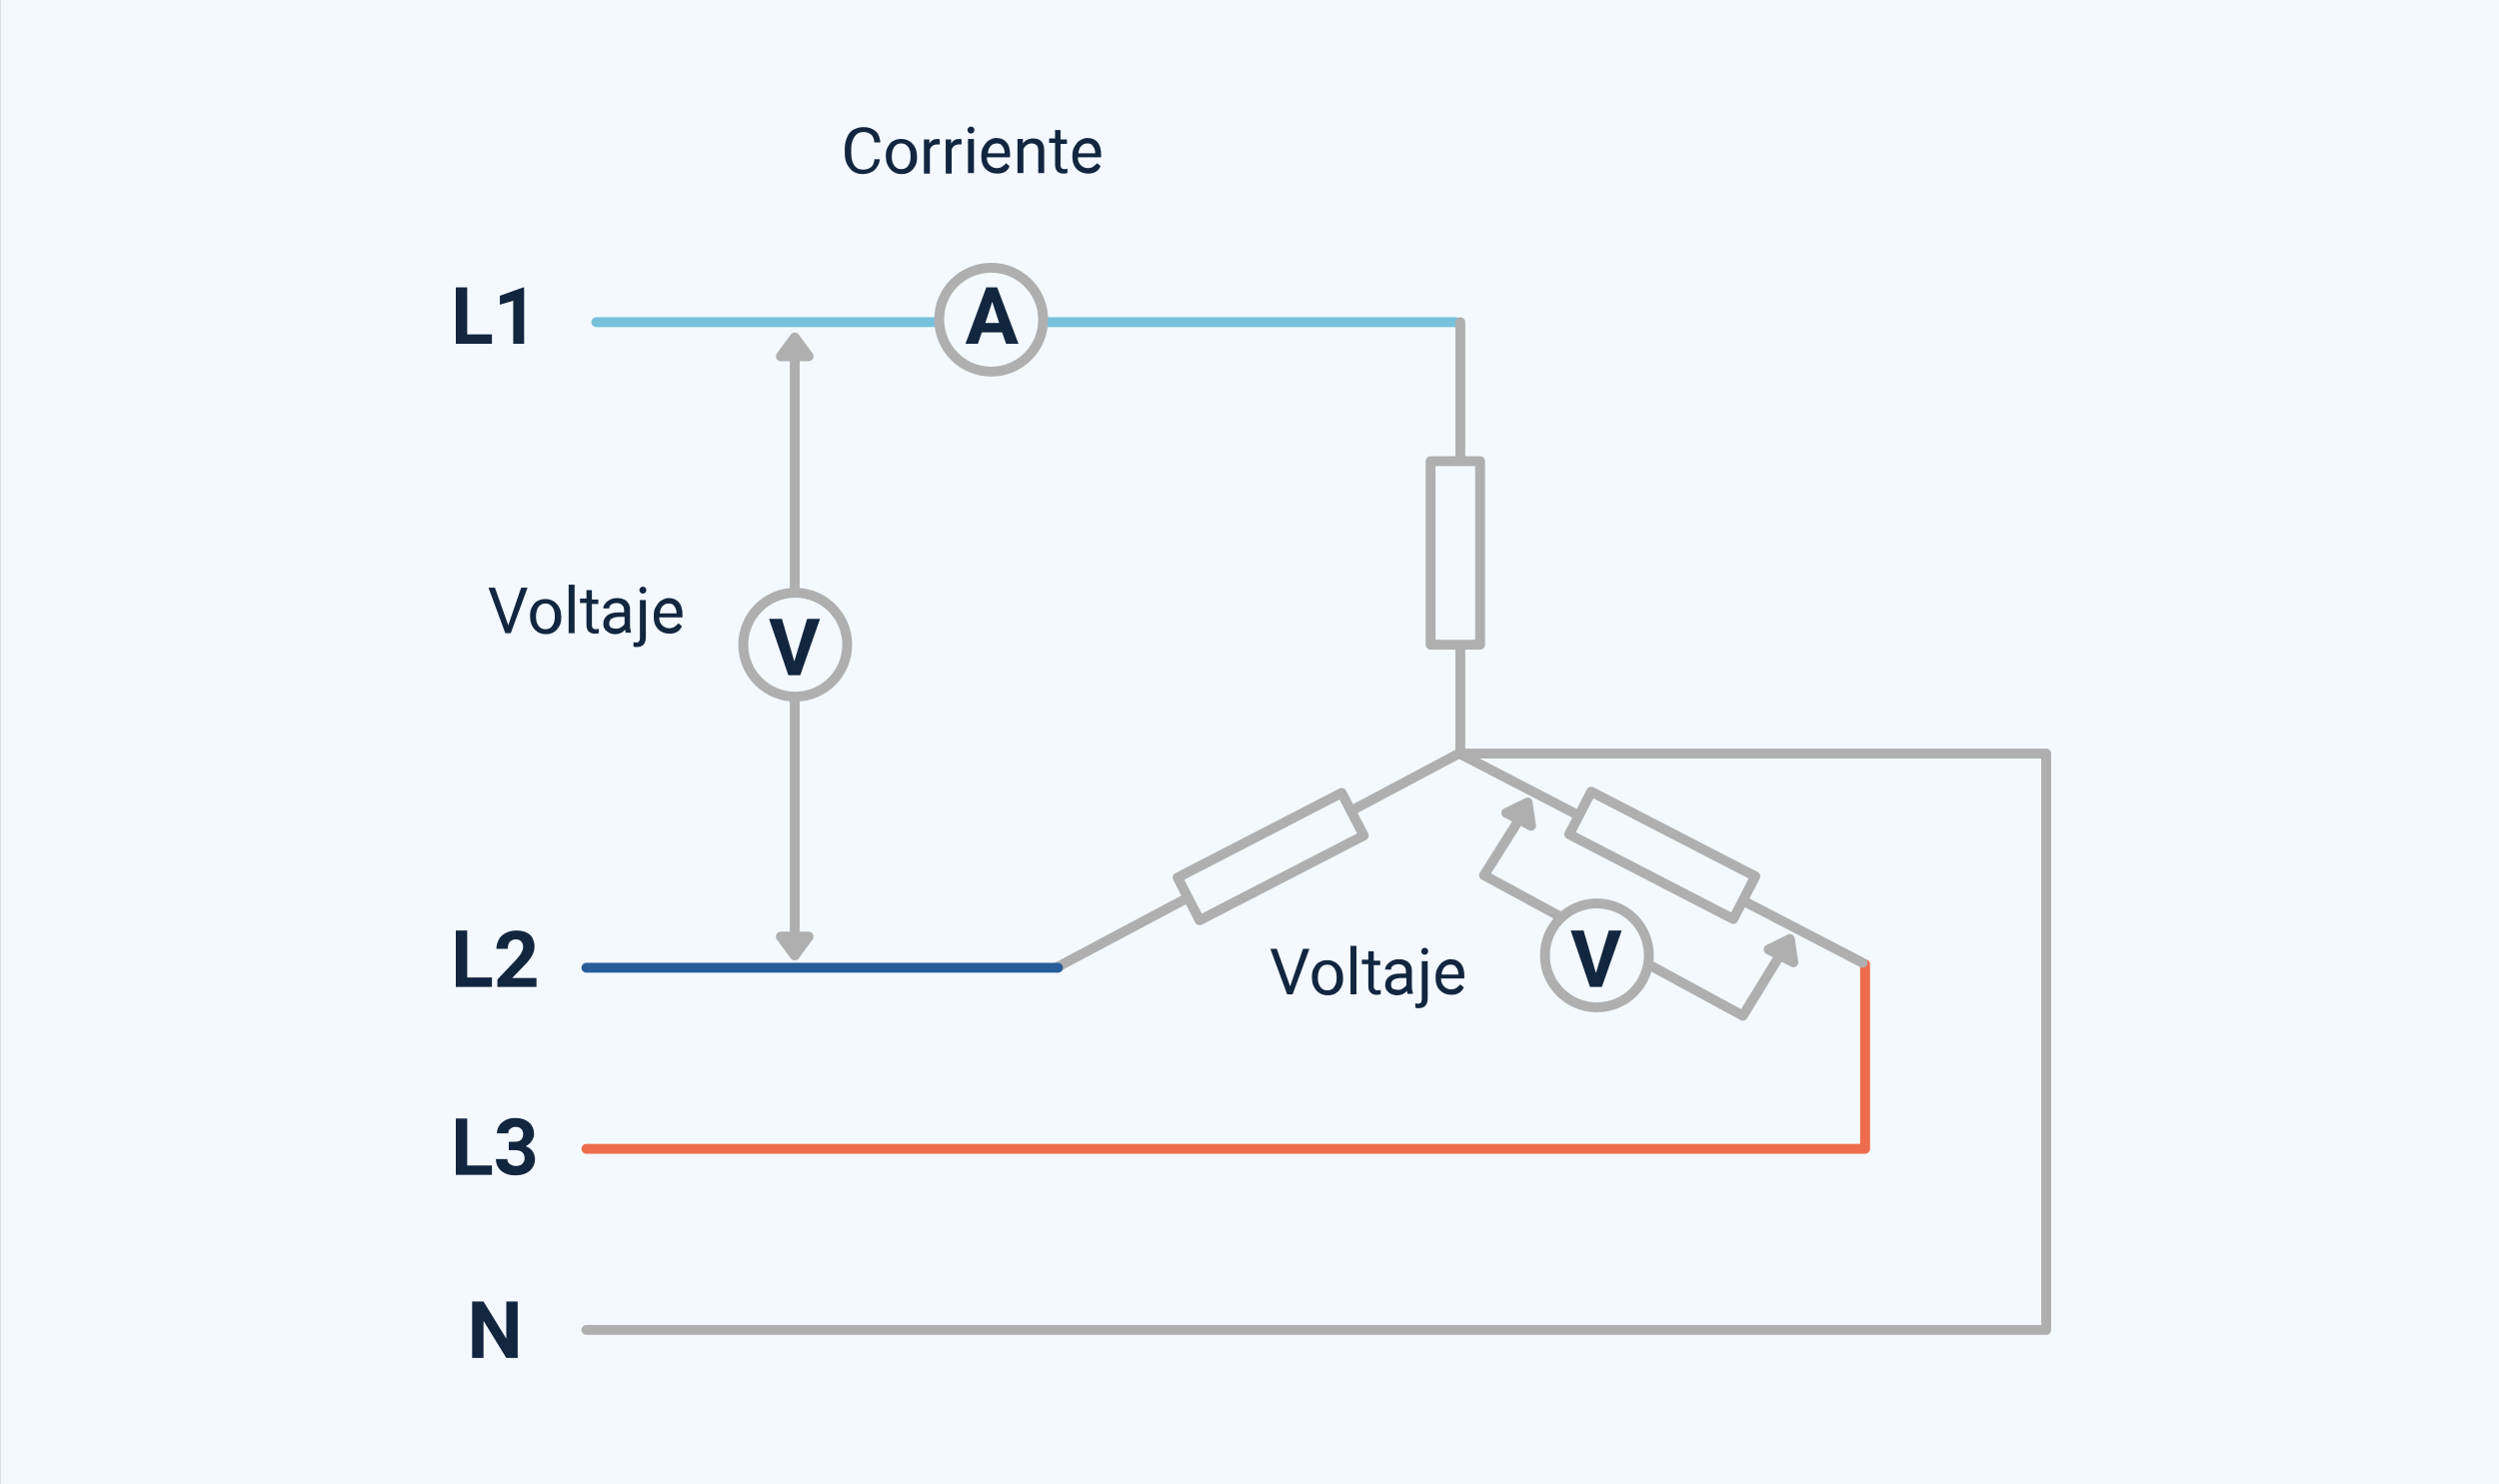 <?xml version="1.0" encoding="utf-8"?>
<!-- Generator: Adobe Illustrator 25.3.1, SVG Export Plug-In . SVG Version: 6.00 Build 0)  -->
<svg version="1.1" id="Layer_1" xmlns="http://www.w3.org/2000/svg" xmlns:xlink="http://www.w3.org/1999/xlink" x="0px" y="0px"
	 viewBox="0 0 505 300" style="enable-background:new 0 0 505 300;" xml:space="preserve">
<rect x="0" y="0" width="505" height="300" fill="#808080" stroke="none"/>
<style type="text/css">
	.st0{fill:#F3F9FF;}
	.st1{fill:none;stroke:#EE6C4D;stroke-width:2;stroke-linecap:round;stroke-linejoin:round;}
	.st2{fill:none;stroke:#AFAFAF;stroke-width:2;stroke-linecap:round;stroke-linejoin:round;}
	.st3{fill:none;stroke:#265D99;stroke-width:2;stroke-linecap:round;stroke-linejoin:round;}
	.st4{fill:none;stroke:#76C2DD;stroke-width:2;stroke-linecap:round;}
	.st5{fill:#AFAFAF;stroke:#AFAFAF;stroke-width:2;stroke-linecap:round;stroke-linejoin:round;}
	.st6{fill:#F3F9FF;stroke:#AFAFAF;stroke-width:2;stroke-linecap:round;}
	.st7{fill:#F3F9FF;stroke:#AFAFAF;stroke-width:2;stroke-linecap:round;stroke-linejoin:round;}
	.st8{enable-background:new    ;}
	.st9{fill:#12263F;}
</style>
<g id="Grupo_84316" transform="translate(-809.855 -958)">
	<g id="Grupo_84271">
		<rect id="Rectángulo_31422" x="809.9" y="958" class="st0" width="505" height="300"/>
		<g id="Grupo_84234" transform="translate(190.666 -0.211)">
			<g id="Grupo_84233" transform="translate(-109.31 765.73)">
				<path id="Trazado_102472" class="st1" d="M847,424.7h258.4v-37.3"/>
				<path id="Trazado_102473" class="st2" d="M847,461.3h295V344.8h-118.7l-81.4,43.3"/>
				<line id="Línea_184" class="st3" x1="847" y1="388.1" x2="942.3" y2="388.1"/>
				<path id="Trazado_102479" class="st4" d="M849,257.6h173.6"/>
				<line id="Línea_186" class="st2" x1="889.1" y1="262.7" x2="889.1" y2="382.2"/>
				<path id="Trazado_102474" class="st5" d="M886.3,264.5h5.6l-2.8-3.8L886.3,264.5z"/>
				<path id="Trazado_102475" class="st5" d="M891.9,381.8h-5.6l2.8,3.8L891.9,381.8z"/>
				<path id="Trazado_102480" class="st6" d="M928.8,246.6c5.8,0,10.5,4.7,10.5,10.5c0,5.8-4.7,10.5-10.5,10.5
					c-5.8,0-10.5-4.7-10.5-10.5c0,0,0,0,0,0C918.2,251.3,923,246.6,928.8,246.6z"/>
				<circle id="Elipse_4132" class="st7" cx="889.2" cy="322.8" r="10.5"/>
				<line id="Línea_187" class="st2" x1="1104.9" y1="387.1" x2="1023.6" y2="344.9"/>
				<line id="Línea_188" class="st2" x1="1023.6" y1="257.6" x2="1023.6" y2="344.9"/>
				<rect id="Rectángulo_31870" x="1017.6" y="285.7" class="st7" width="10" height="37.1"/>
				
					<rect id="Rectángulo_31871" x="966.1" y="360.9" transform="matrix(0.889 -0.459 0.459 0.889 -58.047 492.474)" class="st7" width="37.3" height="9.7"/>
				
					<rect id="Rectángulo_31872" x="1059.1" y="347.1" transform="matrix(0.459 -0.889 0.889 0.459 250.906 1143.354)" class="st7" width="9.7" height="37.3"/>
				<path id="Trazado_102476" class="st2" d="M1035.9,357.5l-7.5,11.9l52.3,28.4l8.2-13.4"/>
				<circle id="Elipse_4133" class="st7" cx="1051.2" cy="385.6" r="10.5"/>
				<path id="Trazado_102477" class="st5" d="M1032.9,356.8l5,2.6l-0.7-4.7L1032.9,356.8z"/>
				<path id="Trazado_102478" class="st5" d="M1085.9,384.4l5,2.6l-0.7-4.7L1085.9,384.4z"/>
			</g>
			<g class="st8">
				<path class="st9" d="M797,990.3c-0.1,1-0.5,1.7-1.1,2.3c-0.6,0.5-1.4,0.8-2.4,0.8c-1.1,0-2-0.4-2.6-1.2c-0.7-0.8-1-1.8-1-3.1
					v-0.9c0-0.9,0.2-1.6,0.5-2.3c0.3-0.7,0.7-1.2,1.3-1.5c0.6-0.3,1.2-0.5,2-0.5c1,0,1.8,0.3,2.4,0.8c0.6,0.5,0.9,1.3,1,2.3h-1.2
					c-0.1-0.7-0.3-1.3-0.7-1.6s-0.8-0.5-1.5-0.5c-0.8,0-1.4,0.3-1.8,0.9s-0.7,1.4-0.7,2.5v0.9c0,1,0.2,1.8,0.6,2.4s1,0.9,1.8,0.9
					c0.7,0,1.2-0.2,1.6-0.5c0.4-0.3,0.6-0.8,0.7-1.6H797z"/>
				<path class="st9" d="M798.2,989.7c0-0.7,0.1-1.3,0.4-1.8c0.3-0.5,0.6-1,1.1-1.2c0.5-0.3,1-0.4,1.6-0.4c0.9,0,1.7,0.3,2.3,1
					c0.6,0.6,0.9,1.5,0.9,2.6v0.1c0,0.7-0.1,1.3-0.4,1.8s-0.6,0.9-1.1,1.2c-0.5,0.3-1,0.4-1.6,0.4c-0.9,0-1.7-0.3-2.3-1
					C798.5,991.7,798.2,990.9,798.2,989.7L798.2,989.7z M799.4,989.9c0,0.8,0.2,1.4,0.5,1.8c0.4,0.5,0.8,0.7,1.4,0.7
					c0.6,0,1.1-0.2,1.4-0.7c0.4-0.5,0.5-1.1,0.5-2c0-0.8-0.2-1.4-0.5-1.8c-0.4-0.5-0.8-0.7-1.4-0.7c-0.6,0-1,0.2-1.4,0.7
					C799.6,988.3,799.4,989,799.4,989.9z"/>
				<path class="st9" d="M809.3,987.4c-0.2,0-0.4,0-0.6,0c-0.8,0-1.3,0.3-1.6,1v4.9h-1.2v-6.9h1.1l0,0.8c0.4-0.6,0.9-0.9,1.6-0.9
					c0.2,0,0.4,0,0.5,0.1V987.4z"/>
				<path class="st9" d="M813.7,987.4c-0.2,0-0.4,0-0.6,0c-0.8,0-1.3,0.3-1.6,1v4.9h-1.2v-6.9h1.1l0,0.8c0.4-0.6,0.9-0.9,1.6-0.9
					c0.2,0,0.4,0,0.5,0.1V987.4z"/>
				<path class="st9" d="M814.7,984.5c0-0.2,0.1-0.4,0.2-0.5c0.1-0.1,0.3-0.2,0.5-0.2s0.4,0.1,0.5,0.2c0.1,0.1,0.2,0.3,0.2,0.5
					c0,0.2-0.1,0.3-0.2,0.5c-0.1,0.1-0.3,0.2-0.5,0.2s-0.4-0.1-0.5-0.2C814.8,984.9,814.7,984.7,814.7,984.5z M816,993.2h-1.2v-6.9
					h1.2V993.2z"/>
				<path class="st9" d="M820.7,993.3c-0.9,0-1.7-0.3-2.3-0.9s-0.9-1.4-0.9-2.5v-0.2c0-0.7,0.1-1.3,0.4-1.8c0.3-0.5,0.6-1,1.1-1.3
					s1-0.5,1.5-0.5c0.9,0,1.6,0.3,2.1,0.9c0.5,0.6,0.7,1.4,0.7,2.5v0.5h-4.7c0,0.7,0.2,1.2,0.6,1.6c0.4,0.4,0.9,0.6,1.4,0.6
					c0.4,0,0.8-0.1,1.1-0.3c0.3-0.2,0.5-0.4,0.8-0.7l0.7,0.6C822.8,992.9,821.9,993.3,820.7,993.3z M820.6,987.2
					c-0.5,0-0.9,0.2-1.2,0.5c-0.3,0.3-0.5,0.8-0.6,1.5h3.4v-0.1c0-0.6-0.2-1.1-0.5-1.4C821.5,987.3,821.1,987.2,820.6,987.2z"/>
				<path class="st9" d="M825.9,986.3l0,0.9c0.5-0.7,1.2-1,2.1-1c1.5,0,2.2,0.8,2.2,2.5v4.5H829v-4.5c0-0.5-0.1-0.9-0.3-1.1
					c-0.2-0.2-0.6-0.4-1-0.4c-0.4,0-0.7,0.1-1,0.3c-0.3,0.2-0.5,0.5-0.7,0.8v4.9h-1.2v-6.9H825.9z"/>
				<path class="st9" d="M833.5,984.7v1.7h1.3v0.9h-1.3v4.3c0,0.3,0.1,0.5,0.2,0.6s0.3,0.2,0.6,0.2c0.1,0,0.3,0,0.6-0.1v0.9
					c-0.3,0.1-0.6,0.1-0.9,0.1c-0.5,0-0.9-0.2-1.2-0.5c-0.3-0.3-0.4-0.8-0.4-1.4v-4.3h-1.2v-0.9h1.2v-1.7H833.5z"/>
				<path class="st9" d="M839.1,993.3c-0.9,0-1.7-0.3-2.3-0.9s-0.9-1.4-0.9-2.5v-0.2c0-0.7,0.1-1.3,0.4-1.8c0.3-0.5,0.6-1,1.1-1.3
					s1-0.5,1.5-0.5c0.9,0,1.6,0.3,2.1,0.9c0.5,0.6,0.7,1.4,0.7,2.5v0.5h-4.7c0,0.7,0.2,1.2,0.6,1.6c0.4,0.4,0.9,0.6,1.4,0.6
					c0.4,0,0.8-0.1,1.1-0.3c0.3-0.2,0.5-0.4,0.8-0.7l0.7,0.6C841.1,992.9,840.2,993.3,839.1,993.3z M838.9,987.2
					c-0.5,0-0.9,0.2-1.2,0.5c-0.3,0.3-0.5,0.8-0.6,1.5h3.4v-0.1c0-0.6-0.2-1.1-0.5-1.4C839.8,987.3,839.4,987.2,838.9,987.2z"/>
			</g>
			<g class="st8">
				<path class="st9" d="M721.9,1084.6l2.6-7.6h1.3l-3.4,9.2h-1.1l-3.4-9.2h1.3L721.9,1084.6z"/>
				<path class="st9" d="M726.3,1082.7c0-0.7,0.1-1.3,0.4-1.8c0.3-0.5,0.6-1,1.1-1.2c0.5-0.3,1-0.4,1.6-0.4c0.9,0,1.7,0.3,2.3,1
					c0.6,0.6,0.9,1.5,0.9,2.6v0.1c0,0.7-0.1,1.3-0.4,1.8s-0.6,0.9-1.1,1.2c-0.5,0.3-1,0.4-1.6,0.4c-0.9,0-1.7-0.3-2.3-1
					C726.6,1084.7,726.3,1083.9,726.3,1082.7L726.3,1082.7z M727.5,1082.9c0,0.8,0.2,1.4,0.5,1.8c0.4,0.5,0.8,0.7,1.4,0.7
					c0.6,0,1.1-0.2,1.4-0.7c0.4-0.5,0.5-1.1,0.5-2c0-0.8-0.2-1.4-0.5-1.8c-0.4-0.5-0.8-0.7-1.4-0.7c-0.6,0-1,0.2-1.4,0.7
					C727.7,1081.3,727.5,1082,727.5,1082.9z"/>
				<path class="st9" d="M735.3,1086.2h-1.2v-9.8h1.2V1086.2z"/>
				<path class="st9" d="M738.8,1077.7v1.7h1.3v0.9h-1.3v4.3c0,0.3,0.1,0.5,0.2,0.6s0.3,0.2,0.6,0.2c0.1,0,0.3,0,0.6-0.1v0.9
					c-0.3,0.1-0.6,0.1-0.9,0.1c-0.5,0-0.9-0.2-1.2-0.5c-0.3-0.3-0.4-0.8-0.4-1.4v-4.3h-1.3v-0.9h1.3v-1.7H738.8z"/>
				<path class="st9" d="M745.7,1086.2c-0.1-0.1-0.1-0.4-0.2-0.7c-0.5,0.6-1.2,0.9-2,0.9c-0.7,0-1.2-0.2-1.7-0.6s-0.7-0.9-0.7-1.5
					c0-0.7,0.3-1.3,0.8-1.7s1.3-0.6,2.3-0.6h1.1v-0.5c0-0.4-0.1-0.7-0.4-1c-0.2-0.2-0.6-0.4-1.1-0.4c-0.4,0-0.8,0.1-1.1,0.3
					c-0.3,0.2-0.4,0.5-0.4,0.8h-1.2c0-0.3,0.1-0.7,0.4-1c0.2-0.3,0.6-0.6,1-0.8c0.4-0.2,0.9-0.3,1.4-0.3c0.8,0,1.4,0.2,1.9,0.6
					c0.4,0.4,0.7,0.9,0.7,1.6v3.2c0,0.6,0.1,1.1,0.2,1.5v0.1H745.7z M743.7,1085.3c0.4,0,0.7-0.1,1-0.3s0.6-0.4,0.7-0.7v-1.4h-0.9
					c-1.4,0-2.2,0.4-2.2,1.3c0,0.4,0.1,0.7,0.4,0.9C743,1085.2,743.4,1085.3,743.7,1085.3z"/>
				<path class="st9" d="M749.7,1079.3v7.7c0,1.3-0.6,2-1.8,2c-0.3,0-0.5,0-0.7-0.1v-0.9c0.1,0,0.3,0.1,0.5,0.1
					c0.3,0,0.5-0.1,0.6-0.2s0.2-0.4,0.2-0.7v-7.7H749.7z M748.4,1077.5c0-0.2,0.1-0.3,0.2-0.5c0.1-0.1,0.3-0.2,0.5-0.2
					c0.2,0,0.4,0.1,0.5,0.2c0.1,0.1,0.2,0.3,0.2,0.5c0,0.2-0.1,0.3-0.2,0.5c-0.1,0.1-0.3,0.2-0.5,0.2s-0.4-0.1-0.5-0.2
					S748.4,1077.7,748.4,1077.5z"/>
				<path class="st9" d="M754.5,1086.3c-0.9,0-1.7-0.3-2.3-0.9s-0.9-1.4-0.9-2.5v-0.2c0-0.7,0.1-1.3,0.4-1.8c0.3-0.5,0.6-1,1.1-1.3
					s1-0.5,1.5-0.5c0.9,0,1.6,0.3,2.1,0.9c0.5,0.6,0.7,1.4,0.7,2.5v0.5h-4.7c0,0.7,0.2,1.2,0.6,1.6c0.4,0.4,0.9,0.6,1.4,0.6
					c0.4,0,0.8-0.1,1.1-0.3c0.3-0.2,0.5-0.4,0.8-0.7l0.7,0.6C756.5,1085.9,755.6,1086.3,754.5,1086.3z M754.3,1080.2
					c-0.5,0-0.9,0.2-1.2,0.5c-0.3,0.3-0.5,0.8-0.6,1.5h3.4v-0.1c0-0.6-0.2-1.1-0.5-1.4C755.2,1080.3,754.8,1080.2,754.3,1080.2z"/>
			</g>
			<g class="st8">
				<path class="st9" d="M879.9,1157.6l2.6-7.6h1.3l-3.4,9.2h-1.1l-3.4-9.2h1.3L879.9,1157.6z"/>
				<path class="st9" d="M884.3,1155.7c0-0.7,0.1-1.3,0.4-1.8c0.3-0.5,0.6-1,1.1-1.2c0.5-0.3,1-0.4,1.6-0.4c0.9,0,1.7,0.3,2.3,1
					c0.6,0.6,0.9,1.5,0.9,2.6v0.1c0,0.7-0.1,1.3-0.4,1.8s-0.6,0.9-1.1,1.2c-0.5,0.3-1,0.4-1.6,0.4c-0.9,0-1.7-0.3-2.3-1
					C884.6,1157.7,884.3,1156.9,884.3,1155.7L884.3,1155.7z M885.5,1155.9c0,0.8,0.2,1.4,0.5,1.8c0.4,0.5,0.8,0.7,1.4,0.7
					c0.6,0,1.1-0.2,1.4-0.7c0.4-0.5,0.5-1.1,0.5-2c0-0.8-0.2-1.4-0.5-1.8c-0.4-0.5-0.8-0.7-1.4-0.7c-0.6,0-1,0.2-1.4,0.7
					C885.7,1154.3,885.5,1155,885.5,1155.9z"/>
				<path class="st9" d="M893.3,1159.2h-1.2v-9.8h1.2V1159.2z"/>
				<path class="st9" d="M896.8,1150.7v1.7h1.3v0.9h-1.3v4.3c0,0.3,0.1,0.5,0.2,0.6s0.3,0.2,0.6,0.2c0.1,0,0.3,0,0.6-0.1v0.9
					c-0.3,0.1-0.6,0.1-0.9,0.1c-0.5,0-0.9-0.2-1.2-0.5c-0.3-0.3-0.4-0.8-0.4-1.4v-4.3h-1.3v-0.9h1.3v-1.7H896.8z"/>
				<path class="st9" d="M903.7,1159.2c-0.1-0.1-0.1-0.4-0.2-0.7c-0.5,0.6-1.2,0.9-2,0.9c-0.7,0-1.2-0.2-1.7-0.6s-0.7-0.9-0.7-1.5
					c0-0.7,0.3-1.3,0.8-1.7s1.3-0.6,2.3-0.6h1.1v-0.5c0-0.4-0.1-0.7-0.4-1c-0.2-0.2-0.6-0.4-1.1-0.4c-0.4,0-0.8,0.1-1.1,0.3
					c-0.3,0.2-0.4,0.5-0.4,0.8h-1.2c0-0.3,0.1-0.7,0.4-1c0.2-0.3,0.6-0.6,1-0.8c0.4-0.2,0.9-0.3,1.4-0.3c0.8,0,1.4,0.2,1.9,0.6
					c0.4,0.4,0.7,0.9,0.7,1.6v3.2c0,0.6,0.1,1.1,0.2,1.5v0.1H903.7z M901.7,1158.3c0.4,0,0.7-0.1,1-0.3s0.6-0.4,0.7-0.7v-1.4h-0.9
					c-1.4,0-2.2,0.4-2.2,1.3c0,0.4,0.1,0.7,0.4,0.9C901,1158.2,901.4,1158.3,901.7,1158.3z"/>
				<path class="st9" d="M907.7,1152.3v7.7c0,1.3-0.6,2-1.8,2c-0.3,0-0.5,0-0.7-0.1v-0.9c0.1,0,0.3,0.1,0.5,0.1
					c0.3,0,0.5-0.1,0.6-0.2s0.2-0.4,0.2-0.7v-7.7H907.7z M906.4,1150.5c0-0.2,0.1-0.3,0.2-0.5c0.1-0.1,0.3-0.2,0.5-0.2
					c0.2,0,0.4,0.1,0.5,0.2c0.1,0.1,0.2,0.3,0.2,0.5c0,0.2-0.1,0.3-0.2,0.5c-0.1,0.1-0.3,0.2-0.5,0.2s-0.4-0.1-0.5-0.2
					S906.4,1150.7,906.4,1150.5z"/>
				<path class="st9" d="M912.5,1159.3c-0.9,0-1.7-0.3-2.3-0.9s-0.9-1.4-0.9-2.5v-0.2c0-0.7,0.1-1.3,0.4-1.8c0.3-0.5,0.6-1,1.1-1.3
					s1-0.5,1.5-0.5c0.9,0,1.6,0.3,2.1,0.9c0.5,0.6,0.7,1.4,0.7,2.5v0.5h-4.7c0,0.7,0.2,1.2,0.6,1.6c0.4,0.4,0.9,0.6,1.4,0.6
					c0.4,0,0.8-0.1,1.1-0.3c0.3-0.2,0.5-0.4,0.8-0.7l0.7,0.6C914.5,1158.9,913.6,1159.3,912.5,1159.3z M912.3,1153.2
					c-0.5,0-0.9,0.2-1.2,0.5c-0.3,0.3-0.5,0.8-0.6,1.5h3.4v-0.1c0-0.6-0.2-1.1-0.5-1.4C913.2,1153.3,912.8,1153.2,912.3,1153.2z"/>
			</g>
			<g class="st8">
				<path class="st9" d="M821.7,1025.4h-4.1l-0.8,2.3h-2.5l4.2-11.4h2.2l4.3,11.4h-2.5L821.7,1025.4z M818.3,1023.5h2.8l-1.4-4.3
					L818.3,1023.5z"/>
			</g>
			<g class="st8">
				<path class="st9" d="M779.7,1091.9l2.6-8.6h2.6l-4,11.4h-2.4l-3.9-11.4h2.6L779.7,1091.9z"/>
			</g>
			<g class="st8">
				<path class="st9" d="M941.7,1154.9l2.6-8.6h2.6l-4,11.4h-2.4l-3.9-11.4h2.6L941.7,1154.9z"/>
			</g>
			<g class="st8">
				<path class="st9" d="M713.6,1025.8h5v1.9h-7.3v-11.4h2.3V1025.8z"/>
				<path class="st9" d="M725.2,1027.7h-2.3v-8.7l-2.7,0.8v-1.8l4.7-1.7h0.2V1027.7z"/>
			</g>
			<g class="st8">
				<path class="st9" d="M713.6,1155.8h5v1.9h-7.3v-11.4h2.3V1155.8z"/>
				<path class="st9" d="M727.5,1157.7h-7.8v-1.5l3.7-3.9c0.5-0.6,0.9-1,1.1-1.4s0.4-0.8,0.4-1.2c0-0.5-0.1-0.9-0.4-1.2
					c-0.3-0.3-0.6-0.4-1.1-0.4c-0.5,0-0.9,0.2-1.2,0.5c-0.3,0.4-0.4,0.8-0.4,1.4h-2.3c0-0.7,0.2-1.3,0.5-1.9c0.3-0.6,0.8-1,1.4-1.3
					c0.6-0.3,1.3-0.5,2.1-0.5c1.2,0,2.1,0.3,2.7,0.8s1,1.4,1,2.4c0,0.6-0.1,1.1-0.4,1.7c-0.3,0.6-0.8,1.3-1.5,2l-2.6,2.7h4.9V1157.7
					z"/>
			</g>
			<g class="st8">
				<path class="st9" d="M713.6,1193.8h5v1.9h-7.3v-11.4h2.3V1193.8z"/>
				<path class="st9" d="M722,1189h1.2c0.6,0,1-0.1,1.3-0.4c0.3-0.3,0.4-0.7,0.4-1.1c0-0.5-0.1-0.8-0.4-1.1s-0.6-0.4-1.1-0.4
					c-0.4,0-0.8,0.1-1.1,0.4c-0.3,0.2-0.4,0.5-0.4,0.9h-2.3c0-0.6,0.2-1.1,0.5-1.6s0.8-0.8,1.3-1.1c0.6-0.3,1.2-0.4,1.9-0.4
					c1.2,0,2.1,0.3,2.8,0.9c0.7,0.6,1,1.4,1,2.4c0,0.5-0.2,1-0.5,1.4c-0.3,0.4-0.7,0.8-1.2,1c0.6,0.2,1.1,0.6,1.4,1
					c0.3,0.5,0.5,1,0.5,1.6c0,1-0.4,1.8-1.1,2.4c-0.7,0.6-1.7,0.9-2.9,0.9c-1.1,0-2.1-0.3-2.8-0.9c-0.7-0.6-1.1-1.4-1.1-2.4h2.3
					c0,0.4,0.2,0.8,0.5,1s0.7,0.4,1.2,0.4c0.5,0,1-0.1,1.3-0.4s0.5-0.7,0.5-1.1c0-1.1-0.6-1.7-1.9-1.7H722V1189z"/>
			</g>
			<g class="st8">
				<path class="st9" d="M723.8,1232.7h-2.3l-4.6-7.5v7.5h-2.3v-11.4h2.3l4.6,7.5v-7.5h2.3V1232.7z"/>
			</g>
		</g>
	</g>
</g>
</svg>
